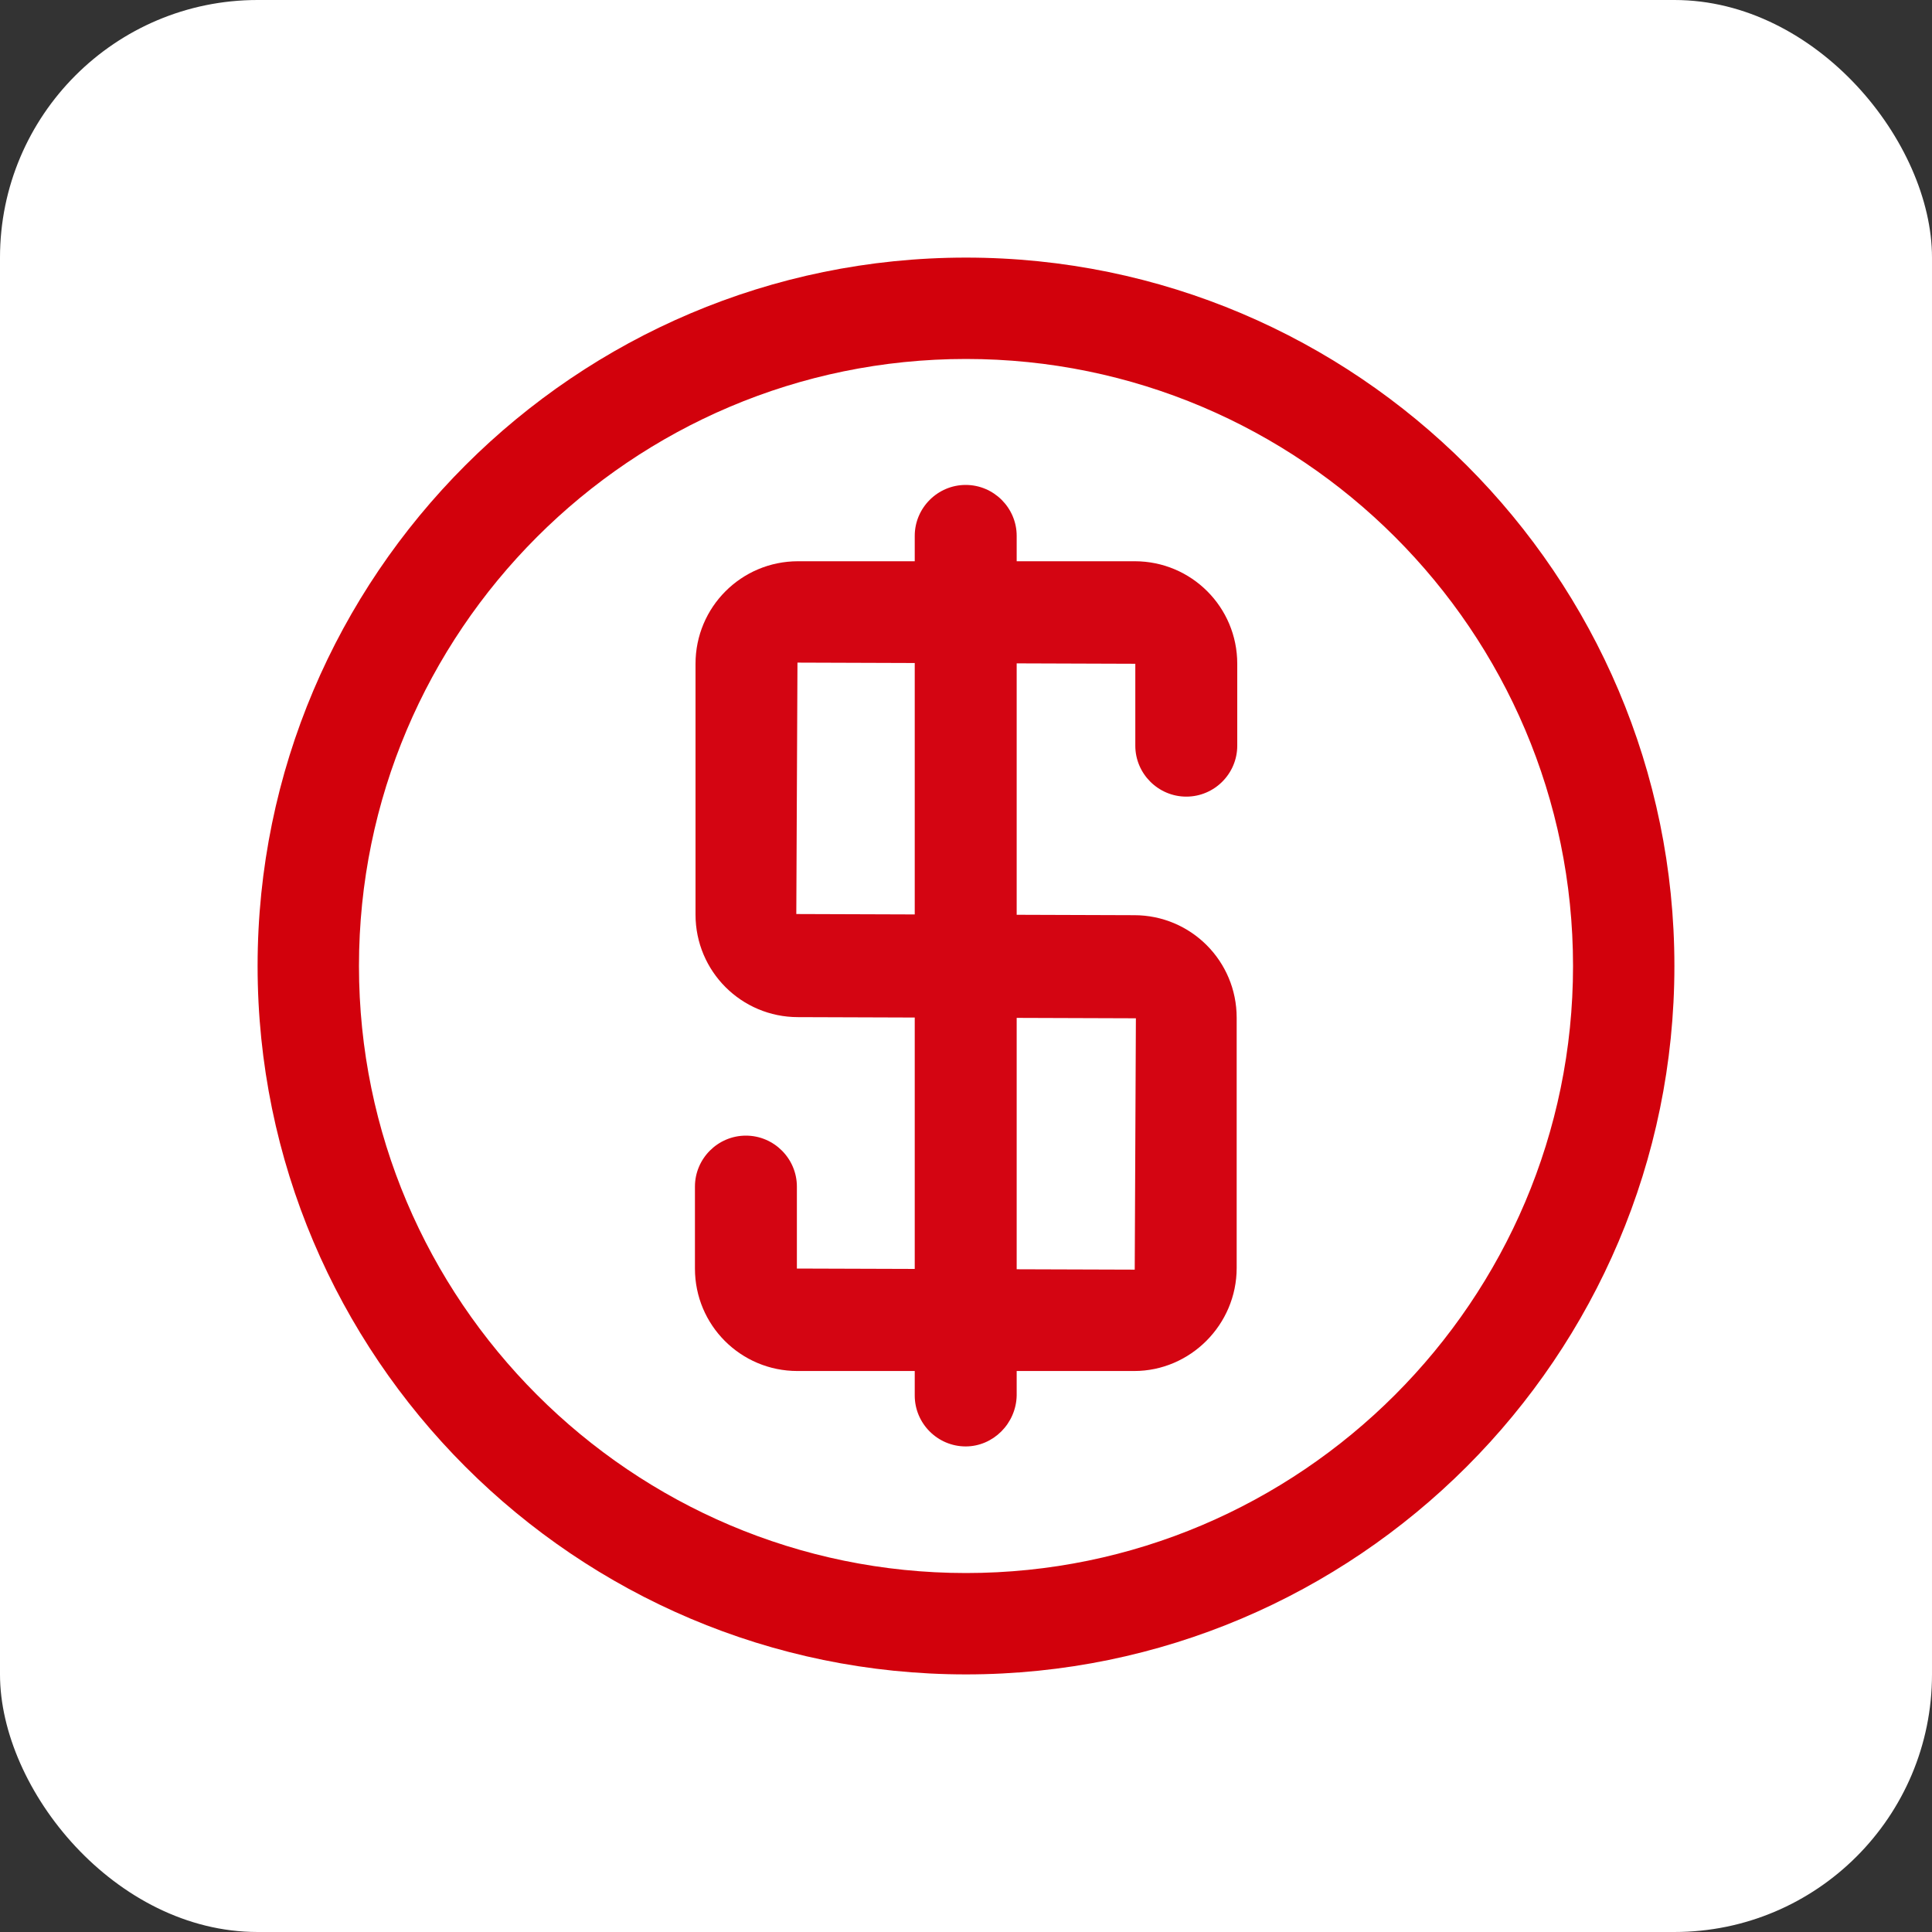 <svg width="30" height="30" viewBox="0 0 30 30" fill="none" xmlns="http://www.w3.org/2000/svg">
<rect x="0" y="0" width="30" height="30" fill="#333333" stroke="none"/>
<rect width="30" height="30" rx="4" fill="white"/>
<rect x="3" y="3" width="24" height="24" rx="4" fill="white"/>
<path d="M15 26C8.935 26 4 21.065 4 15C4 8.935 8.935 4 15 4C21.065 4 26 8.935 26 15C26 21.065 21.065 26 15 26ZM15 5.574C9.798 5.574 5.574 9.807 5.574 15C5.574 20.193 9.807 24.426 15 24.426C20.193 24.426 24.426 20.193 24.426 15C24.426 9.798 20.193 5.574 15 5.574Z" fill="#D2010C"/>
<path d="M17.612 21.289H12.383C11.502 21.289 10.791 20.578 10.791 19.698V18.426C10.791 17.99 11.147 17.634 11.582 17.634C12.018 17.634 12.374 17.99 12.374 18.426V19.698L17.62 19.715L17.638 15.812L12.392 15.794C11.511 15.794 10.8 15.082 10.8 14.202V10.307C10.8 9.427 11.511 8.715 12.392 8.715H17.62C18.501 8.715 19.212 9.427 19.212 10.307V11.579C19.212 12.014 18.857 12.37 18.421 12.37C17.985 12.37 17.629 12.014 17.629 11.579V10.307L12.383 10.289L12.365 14.193L17.612 14.211C18.492 14.211 19.203 14.922 19.203 15.803V19.689C19.203 20.569 18.483 21.289 17.612 21.289Z" fill="#D40512"/>
<path d="M14.995 22.46C14.56 22.46 14.204 22.105 14.204 21.669V8.321C14.204 7.886 14.56 7.53 14.995 7.53C15.431 7.53 15.787 7.886 15.787 8.321V21.669C15.778 22.105 15.422 22.46 14.995 22.46Z" fill="#D40512"/>
</svg>

